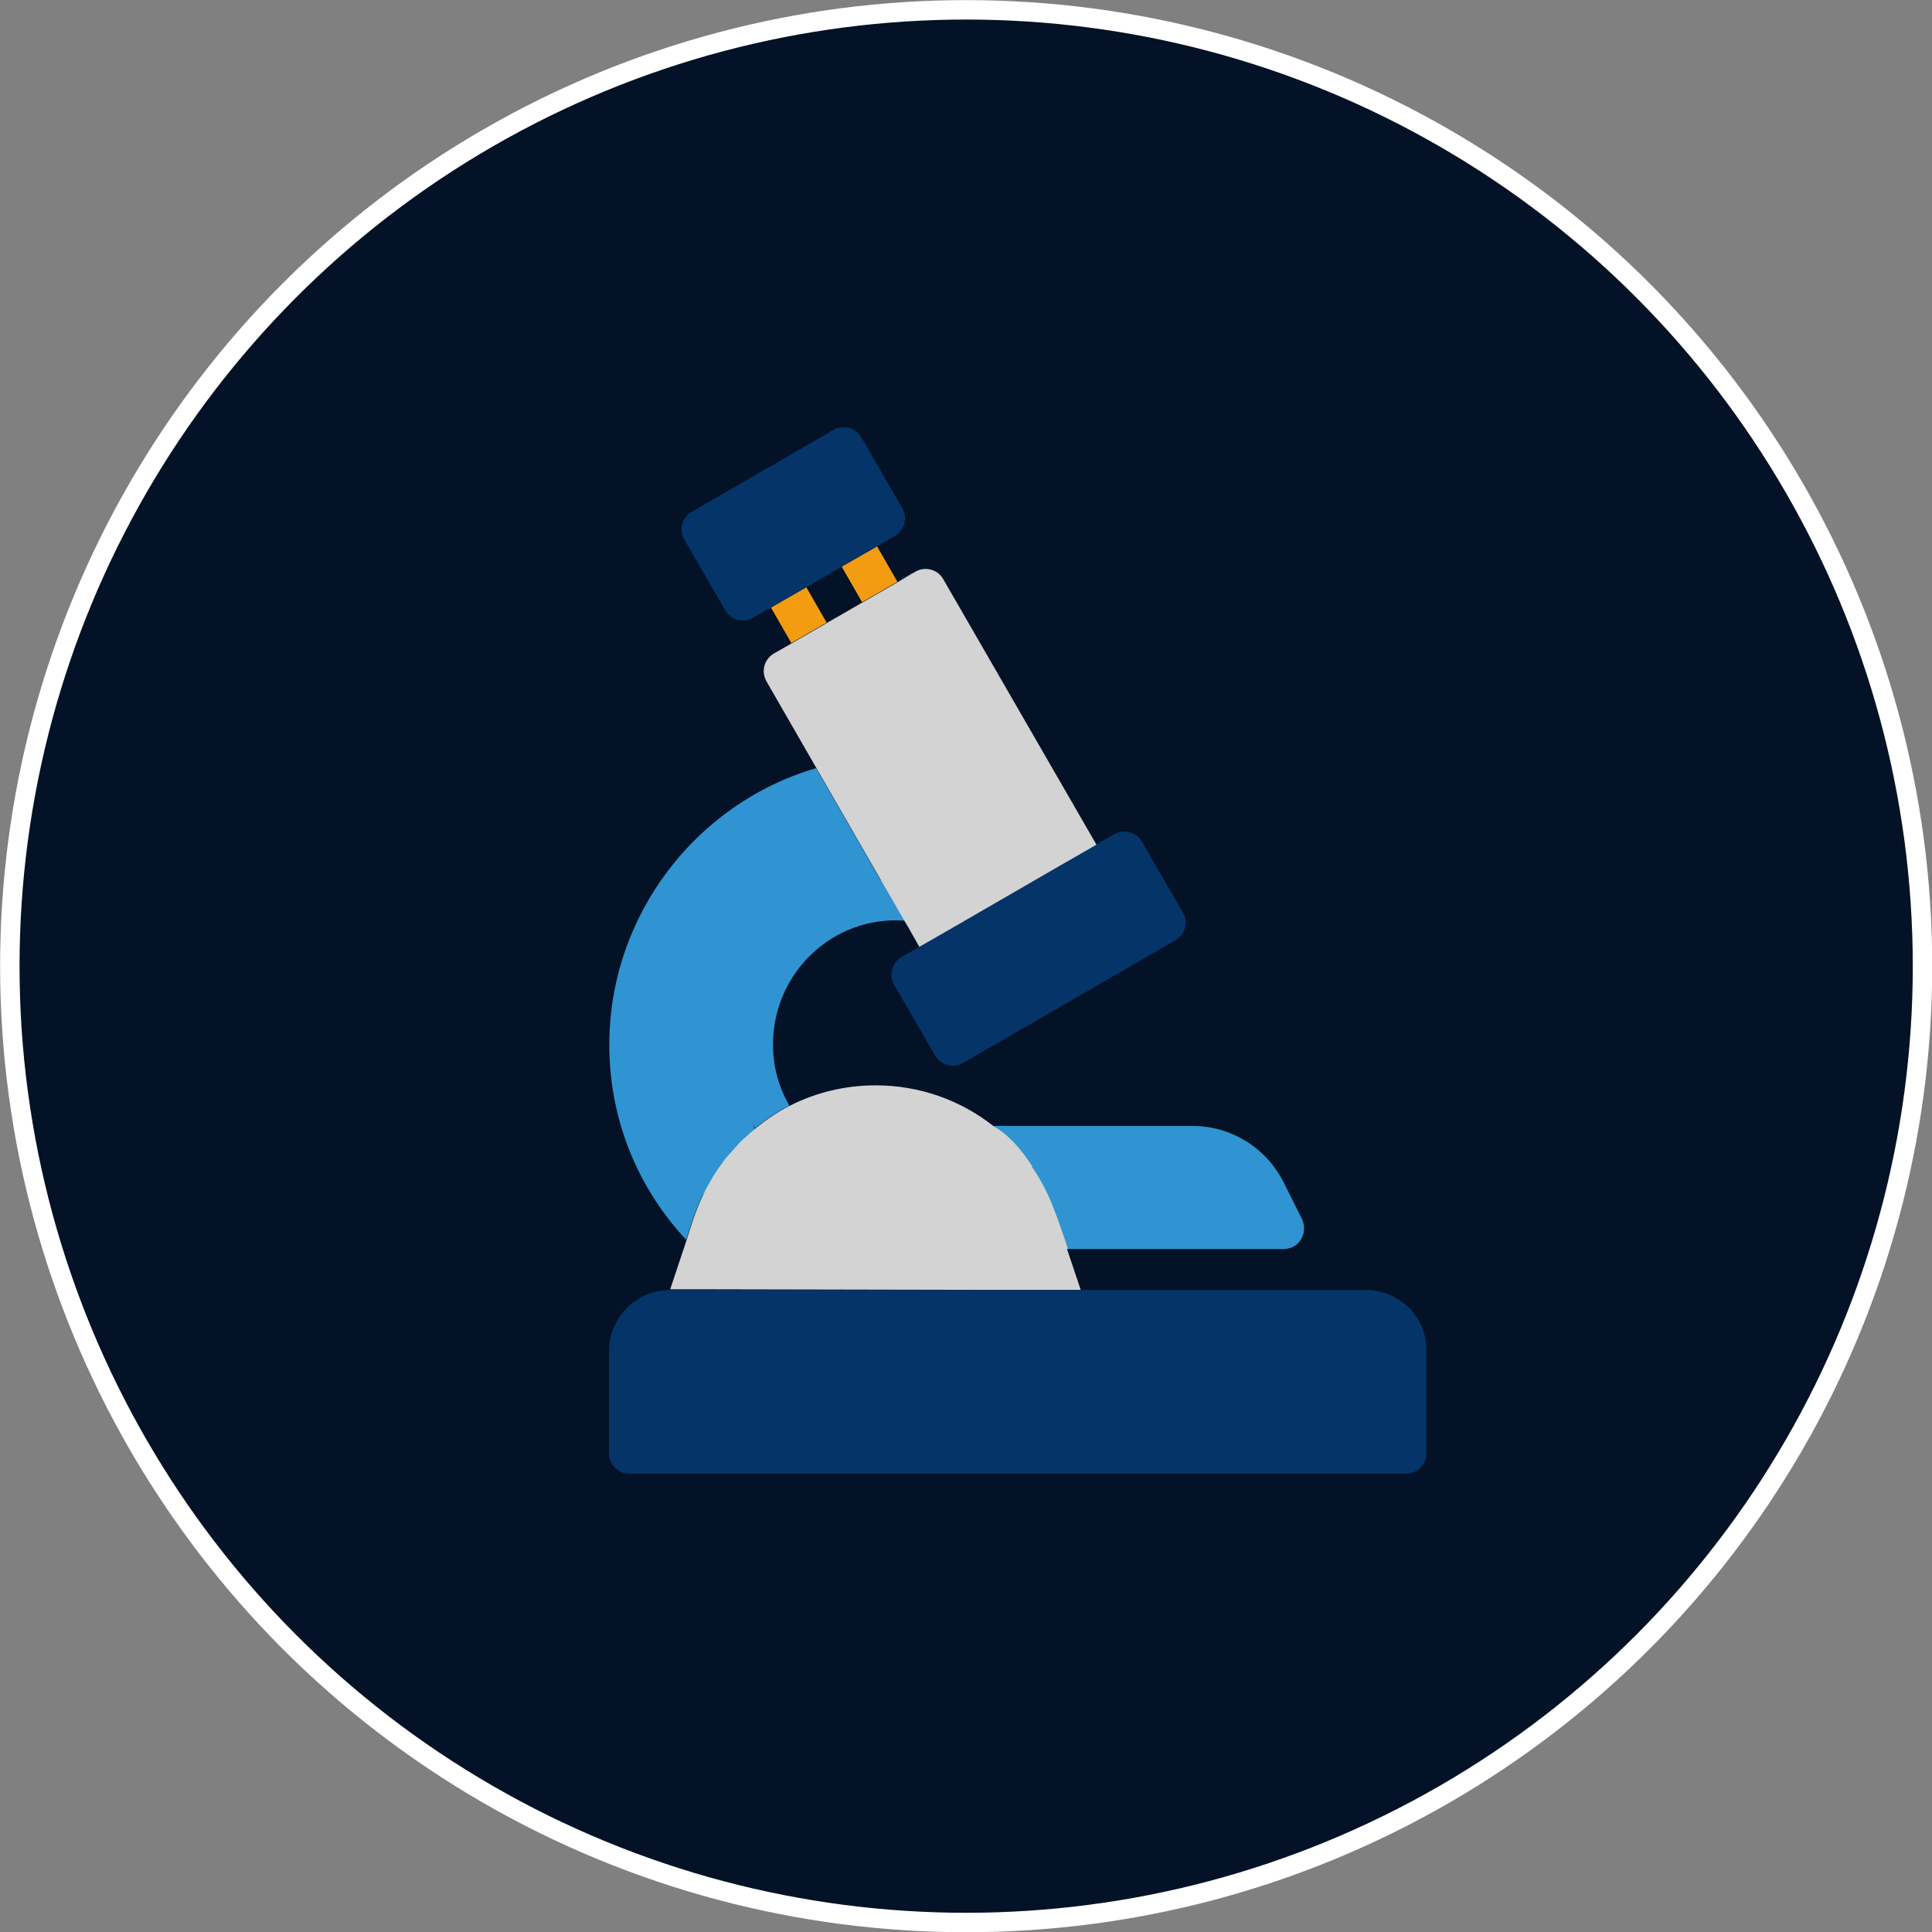 <?xml version="1.0" encoding="utf-8"?>
<!-- Generator: Adobe Illustrator 24.2.1, SVG Export Plug-In . SVG Version: 6.00 Build 0)  -->
<svg version="1.1" id="Layer_1" xmlns="http://www.w3.org/2000/svg" xmlns:xlink="http://www.w3.org/1999/xlink" x="0px" y="0px"
	 viewBox="0 0 590.1 590.1" style="enable-background:new 0 0 590.1 590.1;" xml:space="preserve">
<rect x="0" y="0" width="590.1" height="590.1" fill="#808080" stroke="none"/>
<style type="text/css">
	.st0{fill:#041227;stroke:#FFFFFF;stroke-width:5.939;stroke-miterlimit:10;}
	.st1{fill:none;}
	.st2{fill:#043468;}
	.st3{fill:#2F94D1;}
	.st4{fill:#D3D3D3;}
	.st5{fill:#F39C12;}
</style>
<g>
	<g transform="matrix(1, 0, 0, 1, 0, 0)">
		<circle id="Oval-2_1_" class="st0" cx="295.1" cy="295.1" r="292.1"/>
	</g>
	<g>
		<path class="st1" d="M257.8,201.6L257.8,201.6C257.8,201.5,257.8,201.5,257.8,201.6C257.8,201.5,257.9,201.5,257.8,201.6
			C257.9,201.5,257.8,201.5,257.8,201.6L257.8,201.6c-0.1,0-0.1,0.1-0.2,0.1l0,0L257.8,201.6z"/>
		<path class="st1" d="M257.4,201.8L257.4,201.8L257.4,201.8L257.4,201.8z"/>
		<path class="st1" d="M256.1,202.5L256.1,202.5L256.1,202.5L256.1,202.5L256.1,202.5L256.1,202.5
			C256.1,202.6,256.1,202.5,256.1,202.5L256.1,202.5z"/>
		<path class="st1" d="M267.3,344c-19.9,0-37.2,12.8-43.4,31.3l-6.2,18.7h99.2l-6.2-18.7C304.4,356.5,286.8,344,267.3,344z"/>
		<rect x="248.5" y="175.4" transform="matrix(0.866 -0.5 0.5 0.866 -56.709 151.693)" class="st1" width="12.5" height="12.5"/>
		<path class="st1" d="M246.3,179.4l10.8-6.3L246.3,179.4z"/>
		<polygon class="st1" points="330.1,394 417.2,394 417.2,394 		"/>
		<path class="st1" d="M315.3,356.5h-0.2c2.7,3.9,4.9,8.1,6.6,12.6l0,0c-0.9-2.2-1.9-4.4-2.8-6.2
			C317.8,360.6,316.6,358.5,315.3,356.5z"/>
		<path class="st1" d="M364.2,356.5h-49c1.3,2,2.5,4.2,3.6,6.3c0.9,1.8,1.9,4,2.8,6.2h60.5C381.6,368.5,377.7,356.5,364.2,356.5z"/>
		<path class="st1" d="M223.6,319.1c0-26.3,20-47.9,45.5-50.2l-11.8-20.4l-1.5-2.6c-33.4,8.1-57.2,38.3-57.2,73.3
			c0,16.9,5.6,33,15.9,46.1c0,0,0-0.1,0.1-0.1c0.8-1.7,1.7-3.4,2.8-5.2c0.3-0.4,0.5-0.9,0.8-1.3c0.8-1.2,1.6-2.4,2.6-3.7
			c0.3-0.4,0.6-0.8,0.9-1.2c0.1-0.2,0.2-0.3,0.4-0.5c0.6-0.8,1.3-1.5,2-2.2s1.3-1.5,2-2.2c0.6-0.6,1.3-1.2,1.9-1.7
			c0.9-0.8,1.7-1.6,2.6-2.4C226,336.9,223.6,328.2,223.6,319.1z"/>
		<path class="st1" d="M217.4,359.8c-1.1,1.8-2,3.5-2.8,5.2C215.4,363.3,216.4,361.5,217.4,359.8z"/>
		<path class="st1" d="M221.7,353.6c0.7-0.9,1.6-1.8,2.4-2.7c-0.7,0.7-1.4,1.4-2,2.2C221.9,353.3,221.8,353.5,221.7,353.6z"/>
		<path class="st1" d="M220.8,354.9c-0.9,1.2-1.8,2.5-2.6,3.7C219,357.3,219.9,356.1,220.8,354.9z"/>
		<path class="st1" d="M226.1,348.7c0.6-0.6,1.3-1.2,1.9-1.7C227.3,347.6,226.7,348.1,226.1,348.7z"/>
		<path class="st1" d="M256.1,202.5C256.1,202.5,256.1,202.6,256.1,202.5L256.1,202.5L256.1,202.5z"/>
		<path class="st1" d="M257.3,201.8c-0.2,0.1-0.4,0.2-0.7,0.4l0.9-0.5l0,0l0,0C257.5,201.7,257.4,201.7,257.3,201.8
			C257.5,201.8,257.4,201.8,257.3,201.8C257.4,201.8,257.4,201.8,257.3,201.8L257.3,201.8z"/>
		<path class="st1" d="M257.8,201.6L257.8,201.6C257.8,201.5,257.8,201.5,257.8,201.6L257.8,201.6z"/>
		<polygon class="st1" points="289.1,273.6 326.6,273.6 326.6,273.6 		"/>
		<path class="st2" d="M246.3,179.4l10.8-6.3l12.2-7.1l4-2.3c3-1.7,4-5.5,2.3-8.5l-12.5-21.6c-1.7-3-5.5-4-8.5-2.3l-43.3,25
			c-3,1.7-4,5.5-2.3,8.5l12.5,21.6c1.7,3,5.5,4,8.5,2.3l0,0l5.4-3.1L246.3,179.4L246.3,179.4z"/>
		<path class="st3" d="M321.7,369c1.8,4.3,3.4,8.9,4.4,12.5h66c2.2,0,4.2-1.1,5.3-3c1.1-1.8,1.2-4.1,0.3-6.1l-5.6-11.2
			c-5.3-10.6-16-17.3-27.9-17.3h-60.9c4.3,2.2,8.4,6.9,11.9,12.4"/>
		<path class="st4" d="M257.7,201.6C257.7,201.6,257.8,201.6,257.7,201.6L257.7,201.6L257.7,201.6z"/>
		<path class="st3" d="M269.1,268.8c-25.5,2.3-45.5,23.9-45.5,50.2c0,9.1,2.4,17.8,7,25.5c-0.9,0.7-1.7,1.6-2.6,2.4
			c4.1-3.8,8.7-7,13.1-9.2c-3.3-5.7-5-12-5-18.7c0-21.9,18.4-39.4,40.2-37.8l-18.9-32.8L269.1,268.8z"/>
		<path class="st4" d="M218.2,358.6c-0.3,0.4-0.6,0.8-0.8,1.3C217.6,359.4,217.9,359,218.2,358.6z"/>
		<path class="st4" d="M224,350.9c0.7-0.7,1.3-1.5,2-2.2C225.3,349.4,224.7,350.2,224,350.9z"/>
		<path class="st3" d="M214.5,365.2c0,0,0-0.1,0.1-0.1c-2.5,5.2-3.8,9.8-5,13.6c-15.2-16.3-23.5-37.3-23.5-59.6
			c0-39.3,26.3-73.7,63.2-84.5l-0.1-0.1l19.8,34.4c0,0-35.6,8.6-41.6,35.6c-4.9,22.2,3.1,40.2,3.1,40.2"/>
		<path class="st4" d="M221.7,353.6c-0.3,0.4-0.6,0.8-0.9,1.2C221.1,354.5,221.4,354.1,221.7,353.6z"/>
		<path class="st4" d="M316.9,394h13.2l-4.2-12.5h0.3c-1.1-3.6-2.7-8.2-4.4-12.5l0,0c-1.7-4.4-3.9-8.7-6.6-12.6h0.2
			c-3.5-5.5-7.7-10.2-11.9-12.4c-10.2-8.1-22.9-12.5-36-12.5c-9.2,0-18.1,2.1-26.2,6.2c-4.4,2.2-9,5.4-13.1,9.2
			c-0.6,0.6-1.3,1.1-1.9,1.7c-0.7,0.7-1.3,1.5-2,2.2c-0.8,0.9-1.6,1.8-2.4,2.7c-0.3,0.4-0.6,0.8-0.9,1.2c-0.9,1.2-1.8,2.4-2.6,3.7
			c-0.3,0.4-0.6,0.9-0.8,1.3c-1,1.7-2,3.4-2.8,5.2c-2.5,5.2-3.8,9.8-5,13.6l-5.1,15.3h13.2"/>
		<path class="st4" d="M256.1,202.5L256.1,202.5L256.1,202.5L256.1,202.5z"/>
		<path class="st4" d="M256.2,202.5L256.2,202.5L256.2,202.5L256.2,202.5z"/>
		<path class="st4" d="M256.1,202.5L256.1,202.5L256.1,202.5L256.1,202.5z"/>
		<path class="st4" d="M257.6,201.7L257.6,201.7C257.6,201.7,257.5,201.7,257.6,201.7c-0.1,0.1-0.2,0.1-0.2,0.1s0.1,0,0.1-0.1H257.6
			z"/>
		<polygon class="st4" points="278.2,175.4 274.1,177.7 279.4,174.6 		"/>
		<polygon points="324.1,264.2 338.2,256.1 334.9,258 		"/>
		<path d="M291.6,283l-10.8,6.2L291.6,283z"/>
		<path d="M256.2,202.5C256.1,202.5,256.1,202.5,256.2,202.5C256.1,202.5,256.1,202.5,256.2,202.5L256.2,202.5z"/>
		<path d="M256.2,202.5L256.2,202.5L256.2,202.5L256.2,202.5z"/>
		<path d="M256.2,202.5L256.2,202.5C256.1,202.5,256.1,202.5,256.2,202.5L256.2,202.5z"/>
		<path d="M256.1,202.5L256.1,202.5L256.1,202.5L256.1,202.5z"/>
		<polygon class="st5" points="267.9,166.9 269.3,166.1 257.1,173.1 263.3,183.9 252.5,190.2 246.3,179.4 235.5,185.6 241.7,196.4 
			274.1,177.7 		"/>
		<path d="M230,188.7l5.5-3.1L230,188.7z"/>
		<path class="st2" d="M291.6,283l-10.8,6.2l0,0l-0.9,0.5l0,0l-4.5,2.6c-3,1.7-4,5.5-2.3,8.5l12.5,21.6c1.7,3,5.6,4,8.5,2.3
			l64.9-37.5c3-1.7,4-5.5,2.3-8.5l-12.5-21.6c-1.7-3-5.5-4-8.5-2.3l-2.1,1.2l-14.1,8.1L291.6,283z"/>
		<polygon class="st2" points="280.8,289.2 280.8,289.2 280,289.7 280,289.7 		"/>
		<path class="st2" d="M280,289.7L280,289.7L280,289.7z"/>
		<path d="M257.4,201.8L257.4,201.8C257.3,201.8,257.3,201.8,257.4,201.8C257.3,201.8,257.3,201.8,257.4,201.8z"/>
		<path d="M257.4,201.8C257.3,201.8,257.3,201.8,257.4,201.8C257.3,201.8,257.3,201.8,257.4,201.8
			C257.3,201.8,257.3,201.8,257.4,201.8z"/>
		<path d="M256.2,202.5L256.2,202.5L256.2,202.5L256.2,202.5z"/>
		<path class="st2" d="M417.1,394L417.1,394H330l0,0h-13.2h-99.2h-13.2l0,0c-10.2,0.2-18.4,8.5-18.4,18.7v31.2
			c0,3.4,2.8,6.2,6.2,6.2h237.3c3.4,0,6.2-2.8,6.2-6.2v-31.2C435.9,402.4,427.5,394,417.1,394z"/>
	</g>
	<path class="st4" d="M324.1,264.2l10.8-6.2l-46.8-81.1c-1.7-3-5.5-4-8.5-2.3l-0.1,0.1l-5.3,3.1l-32.4,18.7l-5.4,3.1
		c-3,1.7-4,5.5-2.3,8.5l15.2,26.4l6.5,11.3l1.5,2.6l18.9,32.8l1.2,2l3.4,6l10.8-6.2"/>
</g>
</svg>
